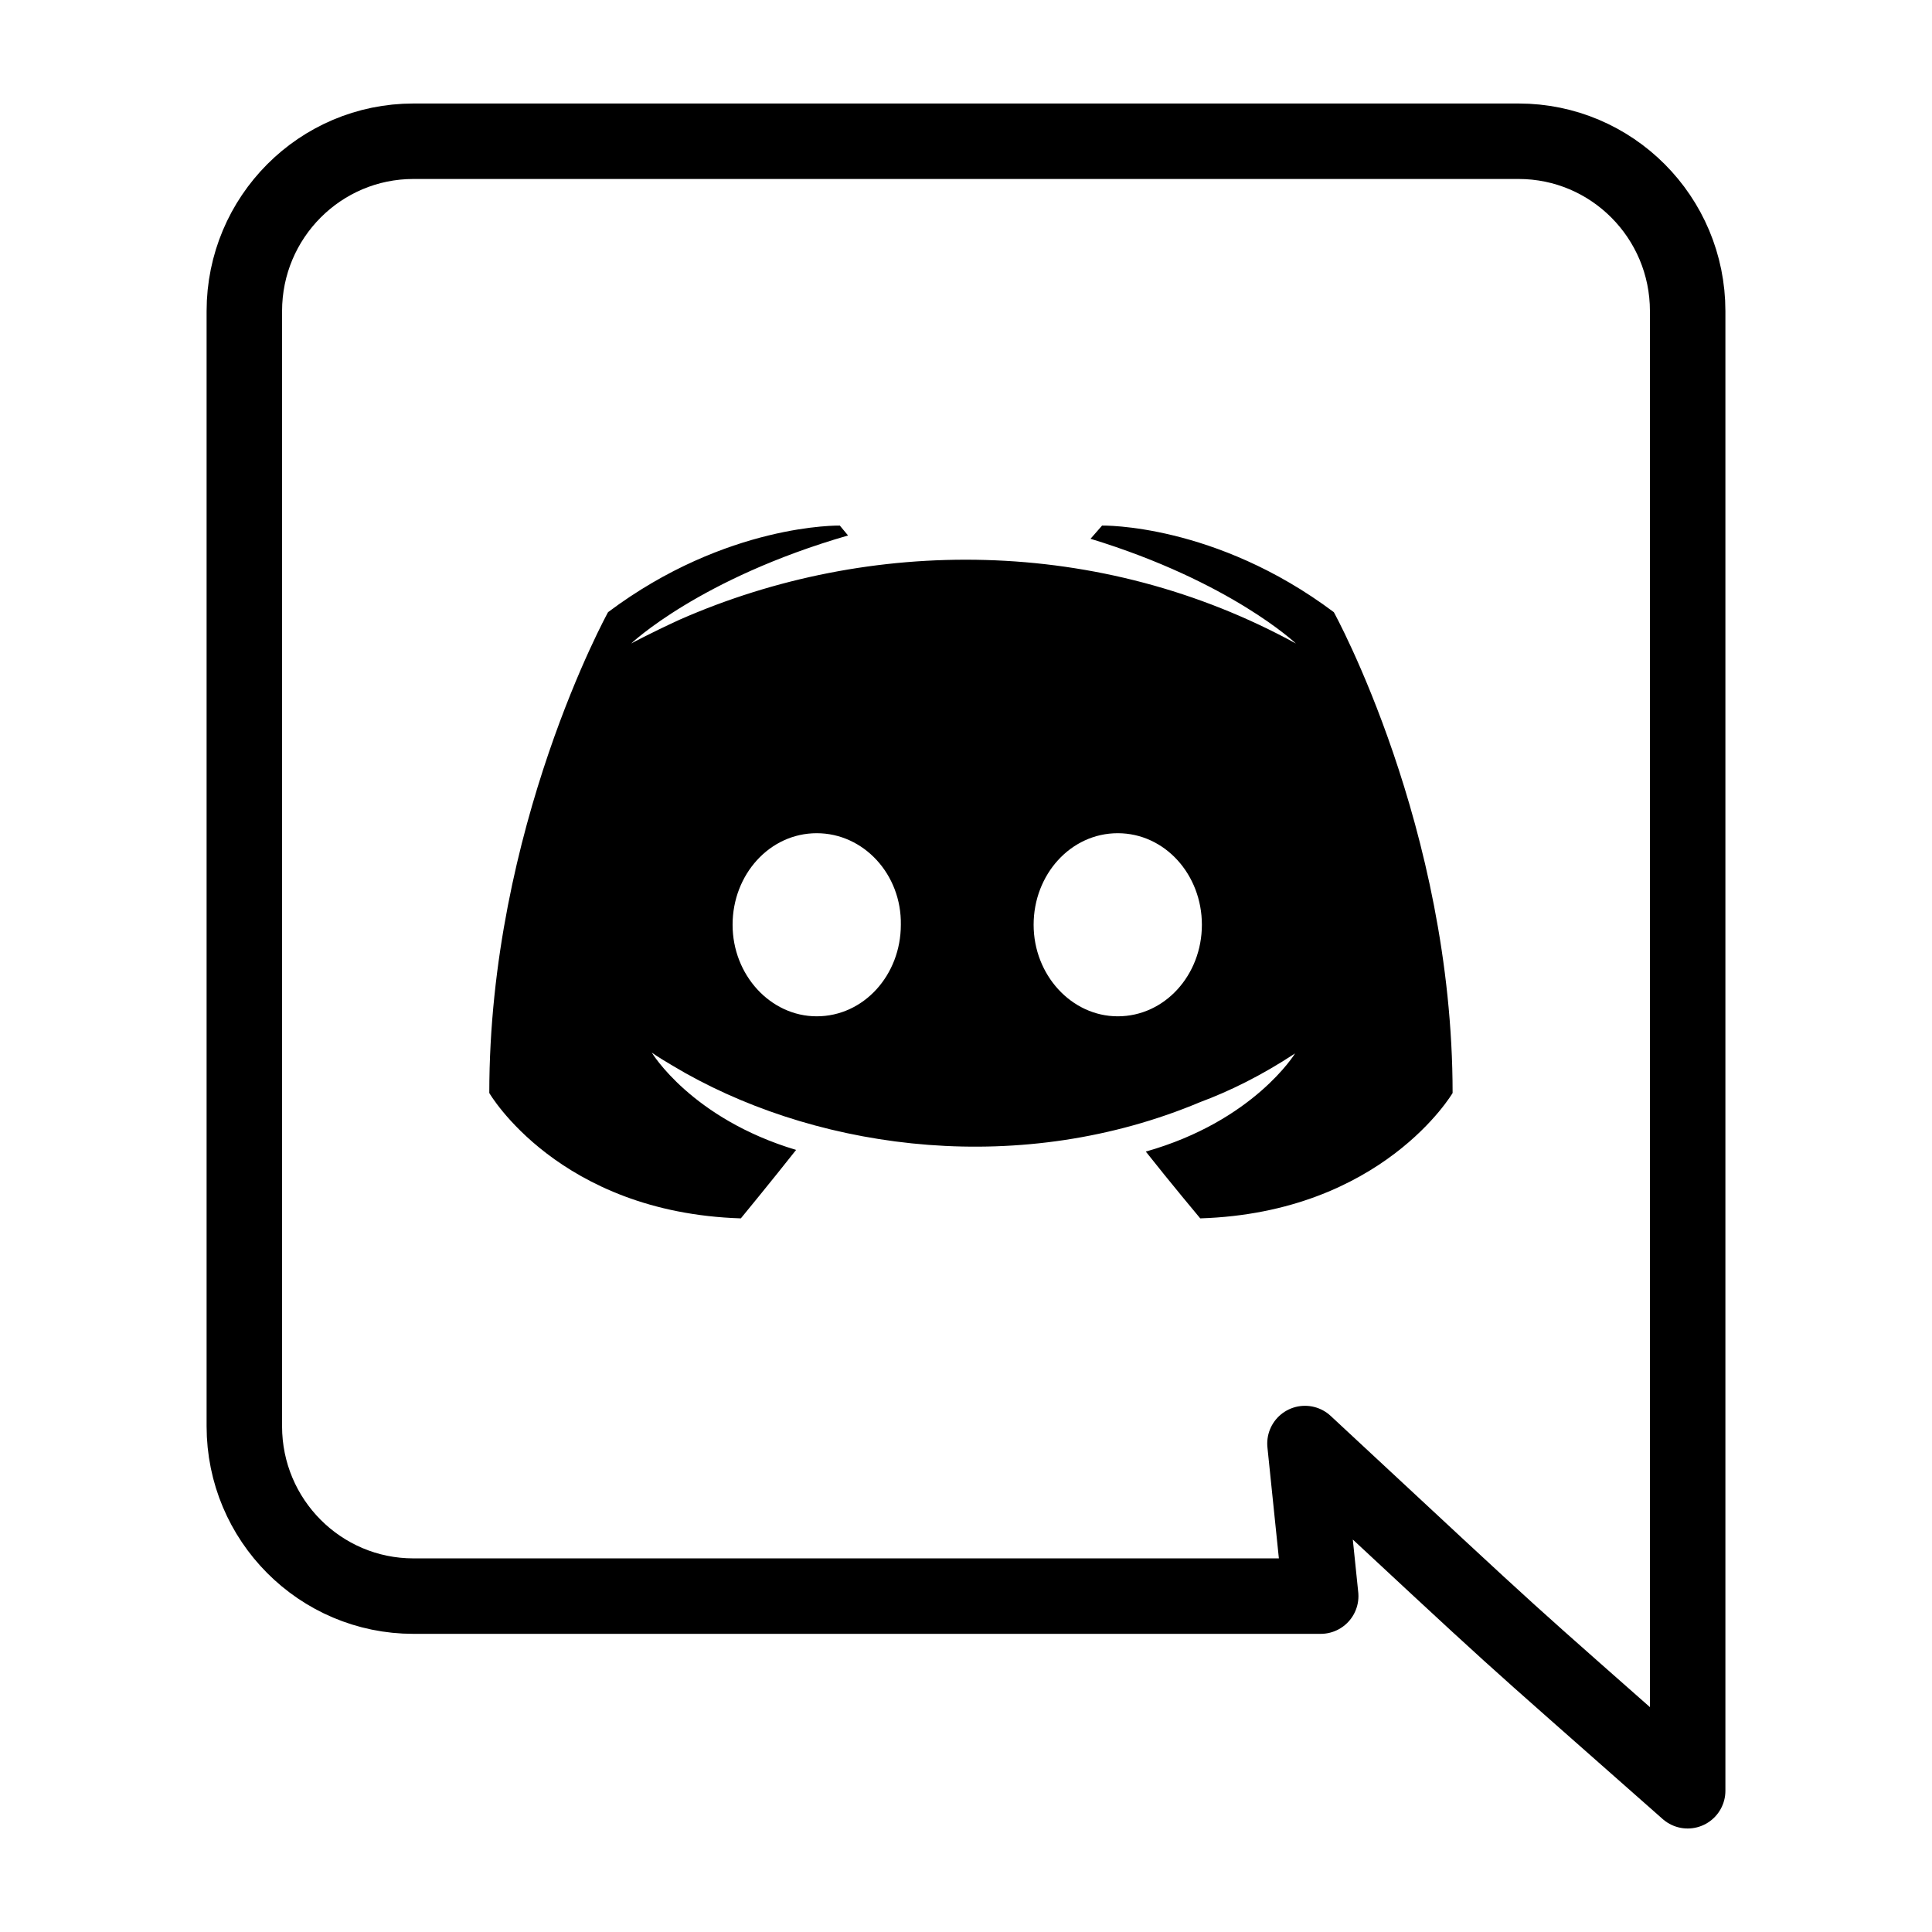 <?xml version="1.0" ?><!DOCTYPE svg  PUBLIC '-//W3C//DTD SVG 1.1//EN'  'http://www.w3.org/Graphics/SVG/1.1/DTD/svg11.dtd'><svg height="14px" style="enable-background:new 0 0 512 512;" version="1.1" viewBox="0 0 512 512" width="14px" xml:space="preserve" xmlns="http://www.w3.org/2000/svg" xmlns:xlink="http://www.w3.org/1999/xlink"><g id="comp_x5F_91-discord"><g><path d="    M447.249,82.455V474.57c-55.065-48.661-37.454-32.553-101.418-92.018L350,422.987H109.557c-24.698,0-44.806-20.106-44.806-45.026    V82.455c0-24.917,20.107-45.025,44.806-45.025H402.44C427.14,37.43,447.249,57.538,447.249,82.455z" style="fill:none;stroke:#000000;stroke-width:20;stroke-linecap:round;stroke-linejoin:round;stroke-miterlimit:10;"/><path d="M353.481,162.233c-31.474-23.605-61.418-22.95-61.418-22.95l-3.06,3.498c37.157,11.365,54.425,27.758,54.425,27.758    c-51.921-28.456-112.91-28.46-163.273-6.338c-8.088,3.715-12.896,6.338-12.896,6.338s18.142-17.267,57.485-28.632l-2.185-2.624    c0,0-29.945-0.655-61.419,22.95c0,0-31.474,57.047-31.474,127.426c0,0,18.361,31.692,66.663,33.223c0,0,8.088-9.834,14.645-18.142    c-27.759-8.306-38.249-25.789-38.249-25.789c3.215,2.248,8.517,5.168,8.961,5.463c36.892,20.662,89.295,27.43,136.388,7.65    c7.648-2.841,16.174-6.995,25.135-12.896c0,0-10.929,17.924-39.562,26.01c6.559,8.305,14.427,17.703,14.427,17.703    c48.304-1.53,66.881-33.223,66.881-33.223C384.955,219.28,353.481,162.233,353.481,162.233z M216.438,269.333    c-12.24,0-22.295-10.928-22.295-24.262c0-13.333,9.836-24.261,22.295-24.261c12.458,0,22.513,10.928,22.294,24.261    C238.732,258.405,228.896,269.333,216.438,269.333z M296.216,269.333c-12.239,0-22.294-10.928-22.294-24.262    c0-13.333,9.836-24.261,22.294-24.261c12.459,0,22.295,10.928,22.295,24.261C318.511,258.405,308.675,269.333,296.216,269.333z"/></g></g><g id="Layer_1"/></svg>